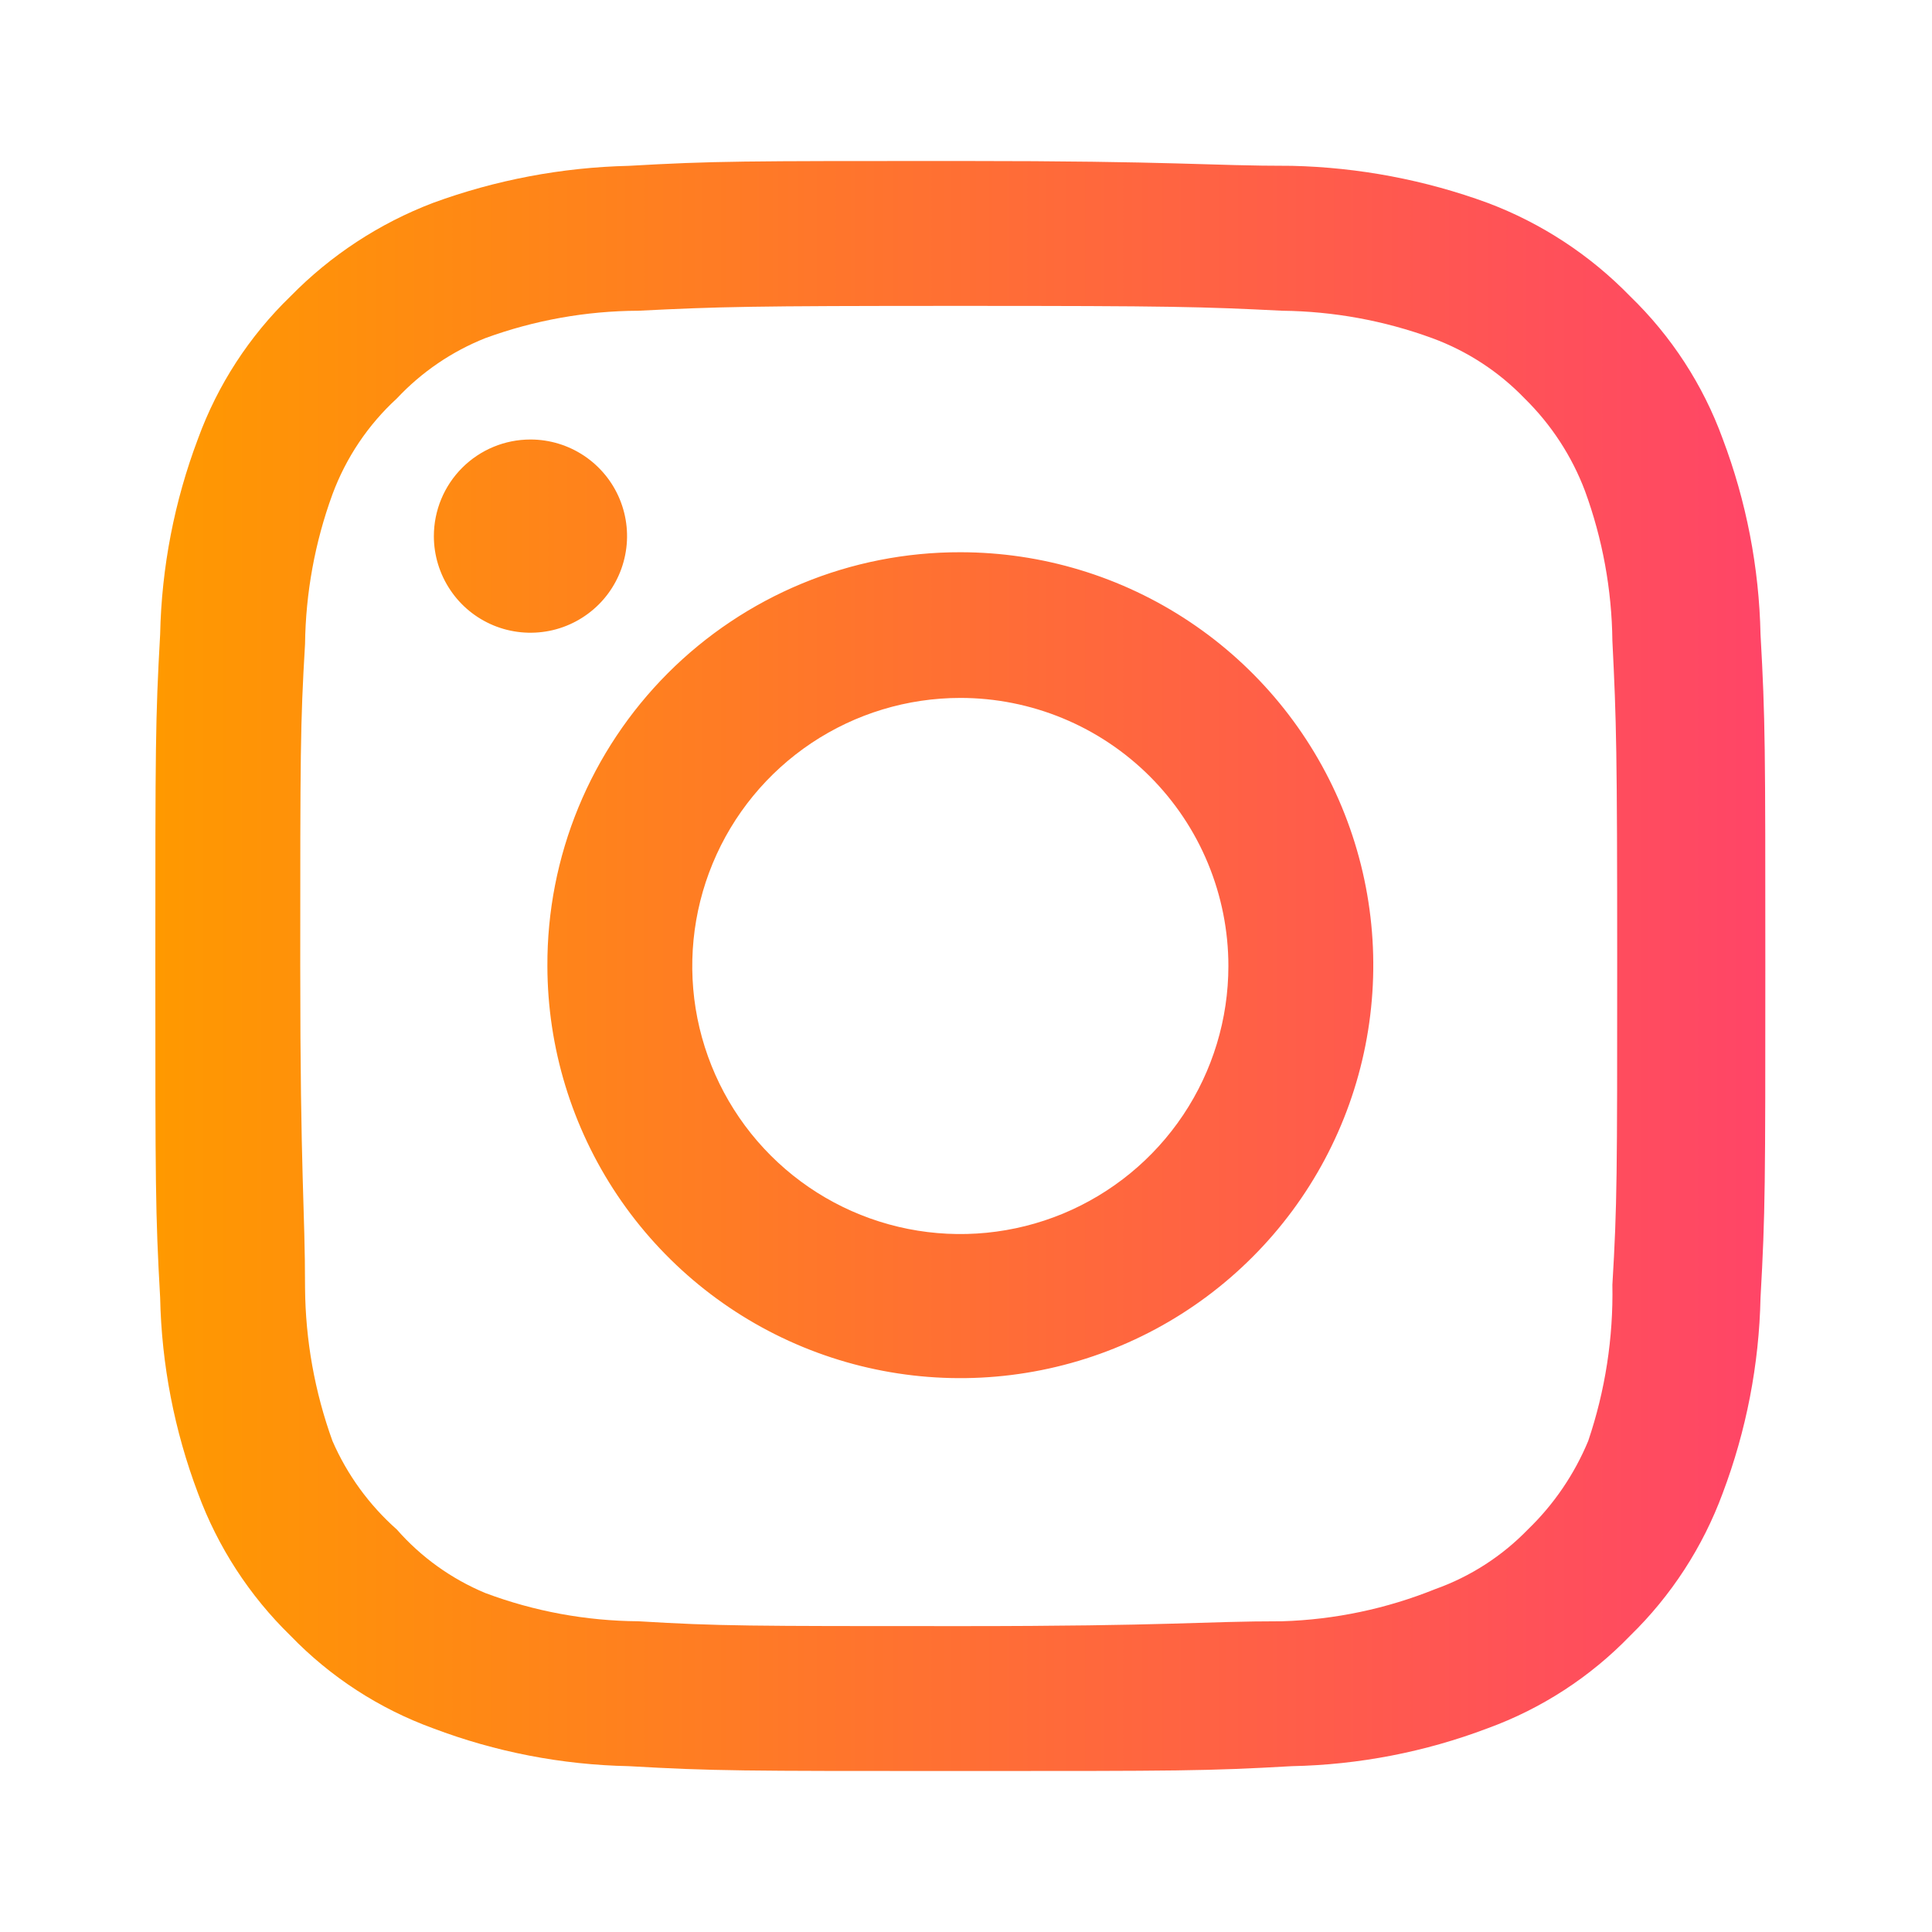 <svg width="37" height="37" viewBox="0 0 37 37" fill="none" xmlns="http://www.w3.org/2000/svg">
<g clip-path="url(#clip0_505_233)">
<path d="M8.309 10.268C8.309 10.633 8.418 10.991 8.621 11.295C8.824 11.6 9.113 11.837 9.451 11.977C9.789 12.117 10.161 12.153 10.52 12.082C10.879 12.011 11.208 11.834 11.467 11.576C11.726 11.317 11.902 10.987 11.973 10.628C12.045 10.27 12.008 9.898 11.868 9.559C11.728 9.221 11.491 8.933 11.187 8.729C10.883 8.526 10.525 8.417 10.159 8.417C9.668 8.417 9.198 8.612 8.851 8.959C8.504 9.306 8.309 9.777 8.309 10.268V10.268ZM12.04 3.176C10.761 3.206 9.495 3.445 8.294 3.885C7.266 4.277 6.335 4.887 5.565 5.673C4.775 6.437 4.168 7.37 3.792 8.402C3.339 9.6 3.094 10.867 3.067 12.148C2.975 13.783 2.975 14.307 2.975 18.5C2.975 22.693 2.975 23.218 3.067 24.852C3.094 26.133 3.339 27.399 3.792 28.598C4.172 29.628 4.778 30.561 5.565 31.327C6.328 32.117 7.261 32.723 8.294 33.099C9.492 33.553 10.759 33.798 12.04 33.824C13.674 33.917 14.198 33.917 18.392 33.917C22.585 33.917 23.109 33.917 24.743 33.824C26.024 33.798 27.291 33.553 28.489 33.099C29.522 32.723 30.455 32.117 31.218 31.327C32.005 30.561 32.611 29.628 32.991 28.598C33.444 27.399 33.689 26.133 33.716 24.852C33.808 23.218 33.808 22.693 33.808 18.5C33.808 14.307 33.808 13.783 33.716 12.148C33.689 10.867 33.444 9.6 32.991 8.402C32.615 7.37 32.008 6.437 31.218 5.673C30.451 4.884 29.52 4.273 28.489 3.885C27.288 3.445 26.022 3.206 24.743 3.176C23.109 3.176 22.585 3.083 18.392 3.083C14.198 3.083 13.674 3.083 12.04 3.176V3.176ZM24.558 5.951C25.537 5.962 26.506 6.139 27.426 6.475C28.097 6.721 28.703 7.116 29.199 7.631C29.708 8.131 30.103 8.736 30.355 9.404C30.691 10.323 30.868 11.293 30.879 12.272C30.956 13.813 30.971 14.384 30.971 18.438C30.971 22.493 30.971 23.063 30.879 24.605C30.898 25.621 30.742 26.633 30.416 27.596C30.151 28.234 29.758 28.812 29.26 29.292C28.765 29.803 28.158 30.194 27.487 30.433C26.555 30.809 25.563 31.018 24.558 31.049C23.017 31.049 22.446 31.142 18.392 31.142C14.337 31.142 13.767 31.142 12.225 31.049C11.224 31.042 10.233 30.86 9.296 30.509C8.645 30.238 8.065 29.822 7.6 29.292C7.07 28.823 6.649 28.244 6.367 27.596C6.027 26.656 5.85 25.666 5.842 24.667C5.842 23.125 5.75 22.555 5.75 18.5C5.75 14.445 5.75 13.875 5.842 12.333C5.854 11.355 6.031 10.385 6.367 9.466C6.627 8.765 7.049 8.136 7.6 7.631C8.073 7.126 8.652 6.731 9.296 6.475C10.235 6.132 11.226 5.955 12.225 5.951C13.767 5.874 14.337 5.858 18.392 5.858C22.446 5.858 23.017 5.874 24.558 5.951ZM10.483 18.5C10.486 20.064 10.952 21.591 11.823 22.89C12.694 24.188 13.93 25.2 15.376 25.796C16.821 26.392 18.411 26.546 19.944 26.239C21.477 25.933 22.885 25.178 23.989 24.071C25.094 22.965 25.846 21.555 26.149 20.022C26.453 18.488 26.296 16.899 25.697 15.454C25.098 14.01 24.084 12.776 22.784 11.908C21.483 11.039 19.955 10.576 18.392 10.576C17.351 10.574 16.32 10.777 15.359 11.175C14.398 11.573 13.524 12.157 12.789 12.893C12.054 13.63 11.472 14.504 11.076 15.466C10.68 16.428 10.479 17.459 10.483 18.5V18.5ZM23.525 18.5C23.525 19.515 23.224 20.508 22.66 21.352C22.096 22.196 21.294 22.854 20.356 23.243C19.418 23.631 18.386 23.733 17.39 23.535C16.394 23.337 15.479 22.848 14.761 22.13C14.043 21.412 13.555 20.497 13.356 19.502C13.158 18.506 13.26 17.473 13.649 16.535C14.037 15.597 14.695 14.796 15.539 14.231C16.384 13.667 17.376 13.366 18.392 13.366C19.066 13.366 19.733 13.499 20.356 13.757C20.979 14.015 21.545 14.393 22.022 14.87C22.498 15.347 22.877 15.912 23.134 16.535C23.392 17.158 23.525 17.826 23.525 18.5V18.5Z" fill="url(#paint0_linear_505_233)"/>
</g>
<defs>
<linearGradient id="paint0_linear_505_233" x1="2.975" y1="18.5" x2="33.808" y2="18.5" gradientUnits="userSpaceOnUse">
<stop stop-color="#FF9900"/>
<stop offset="1" stop-color="#FF4567"/>
</linearGradient>
<clipPath id="clip0_505_233">
<rect width="37" height="37" fill="white" transform="translate(0 37) rotate(-90)"/>
</clipPath>
</defs>
</svg>
